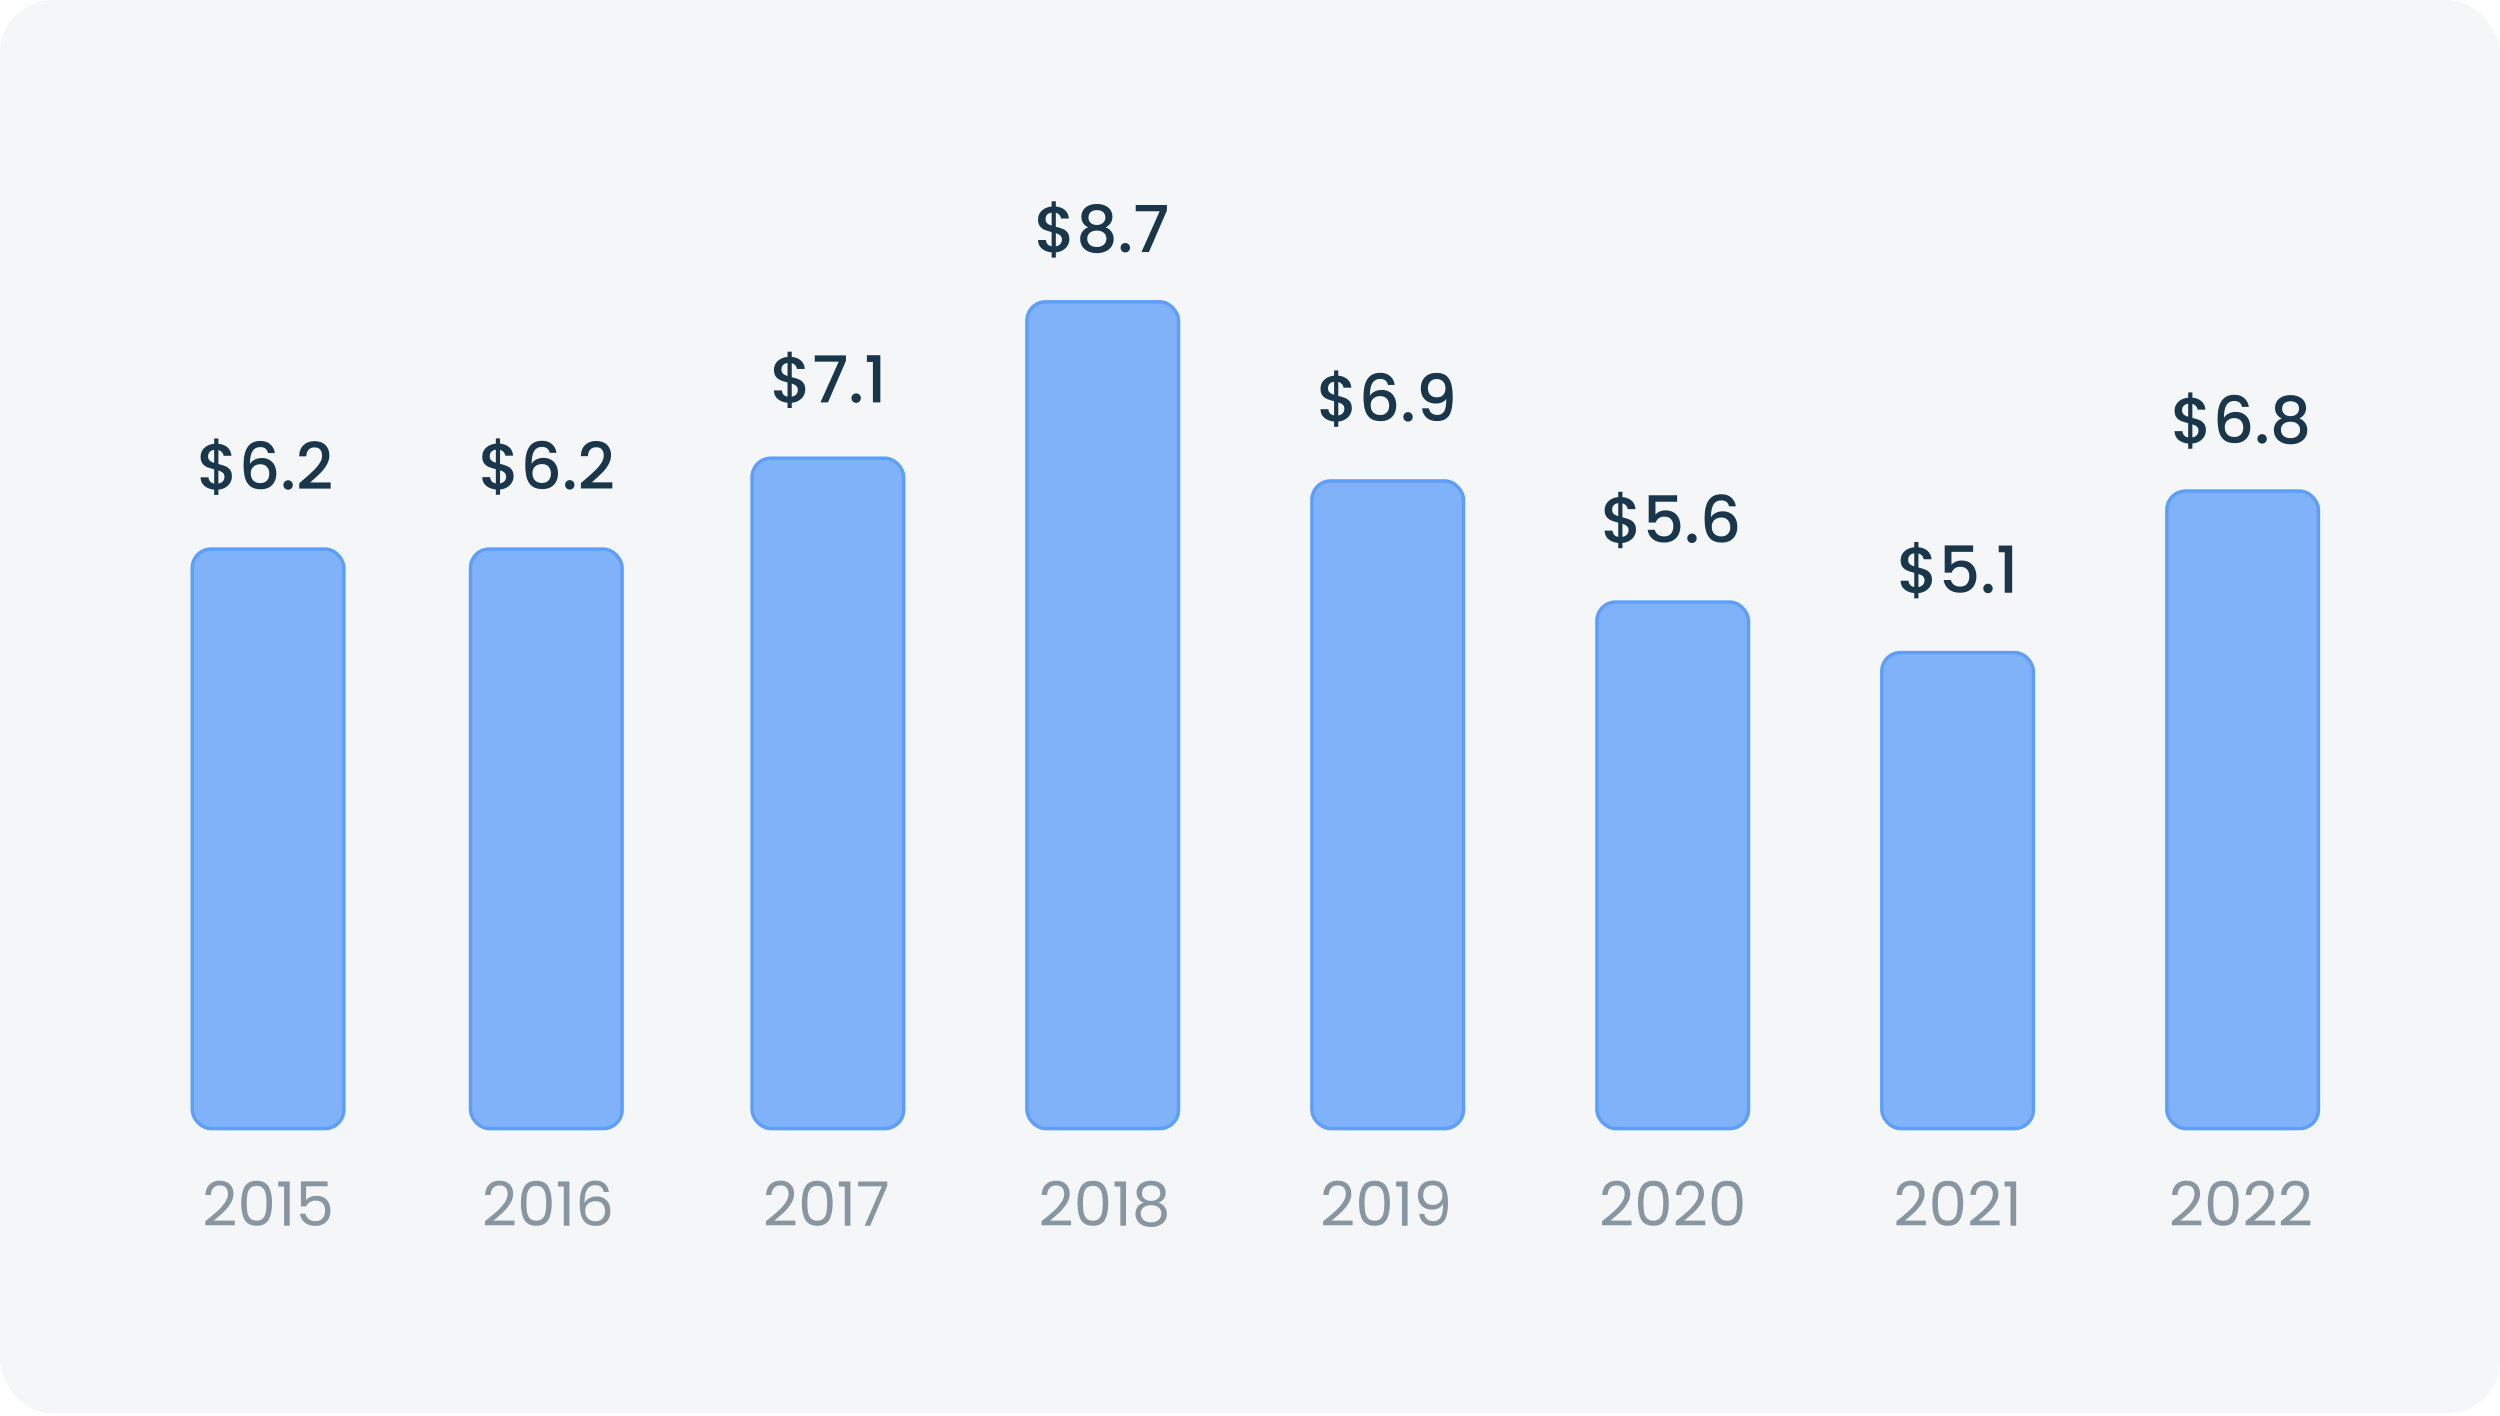 <svg width="655" height="371" viewBox="0 0 655 371" fill="none" xmlns="http://www.w3.org/2000/svg">
<rect opacity="0.2" width="655" height="370.334" rx="13.893" fill="#CCD2D7"/>
<path opacity="0.5" d="M53.776 319.978C55.136 318.886 56.202 317.992 56.973 317.296C57.744 316.589 58.391 315.855 58.916 315.095C59.452 314.324 59.719 313.569 59.719 312.83C59.719 312.134 59.548 311.588 59.205 311.192C58.873 310.785 58.333 310.581 57.583 310.581C56.855 310.581 56.287 310.812 55.88 311.272C55.484 311.722 55.27 312.327 55.238 313.087H53.824C53.867 311.888 54.231 310.962 54.917 310.308C55.602 309.655 56.485 309.329 57.567 309.329C58.67 309.329 59.543 309.634 60.185 310.244C60.838 310.854 61.165 311.695 61.165 312.766C61.165 313.655 60.897 314.522 60.362 315.368C59.837 316.203 59.237 316.942 58.563 317.585C57.888 318.217 57.026 318.955 55.977 319.801H61.502V321.022H53.776V319.978ZM63.192 315.224C63.192 313.382 63.492 311.947 64.091 310.919C64.691 309.88 65.741 309.361 67.24 309.361C68.728 309.361 69.772 309.88 70.372 310.919C70.972 311.947 71.272 313.382 71.272 315.224C71.272 317.097 70.972 318.554 70.372 319.593C69.772 320.631 68.728 321.151 67.24 321.151C65.741 321.151 64.691 320.631 64.091 319.593C63.492 318.554 63.192 317.097 63.192 315.224ZM69.826 315.224C69.826 314.292 69.762 313.505 69.633 312.862C69.515 312.209 69.264 311.684 68.878 311.288C68.503 310.892 67.957 310.694 67.24 310.694C66.512 310.694 65.955 310.892 65.569 311.288C65.194 311.684 64.943 312.209 64.814 312.862C64.697 313.505 64.638 314.292 64.638 315.224C64.638 316.187 64.697 316.996 64.814 317.649C64.943 318.302 65.194 318.827 65.569 319.223C65.955 319.619 66.512 319.817 67.24 319.817C67.957 319.817 68.503 319.619 68.878 319.223C69.264 318.827 69.515 318.302 69.633 317.649C69.762 316.996 69.826 316.187 69.826 315.224ZM72.893 310.871V309.537H75.912V321.151H74.435V310.871H72.893ZM85.828 310.806H80.19V314.469C80.436 314.126 80.8 313.847 81.282 313.633C81.764 313.408 82.284 313.296 82.841 313.296C83.729 313.296 84.452 313.483 85.009 313.858C85.566 314.222 85.962 314.699 86.198 315.288C86.444 315.866 86.567 316.482 86.567 317.135C86.567 317.906 86.422 318.597 86.133 319.207C85.844 319.817 85.4 320.299 84.8 320.653C84.211 321.006 83.478 321.183 82.6 321.183C81.475 321.183 80.565 320.894 79.869 320.315C79.173 319.737 78.75 318.966 78.6 318.002H80.029C80.169 318.613 80.463 319.089 80.913 319.432C81.363 319.775 81.93 319.946 82.616 319.946C83.462 319.946 84.099 319.694 84.527 319.191C84.955 318.677 85.17 318.002 85.17 317.167C85.17 316.332 84.955 315.689 84.527 315.24C84.099 314.779 83.467 314.549 82.632 314.549C82.064 314.549 81.566 314.688 81.138 314.967C80.72 315.234 80.415 315.604 80.222 316.075H78.841V309.521H85.828V310.806Z" fill="#1A364A"/>
<g filter="url(#filter0_b_6598_10740)">
<rect x="49.934" y="143.417" width="40.602" height="152.71" rx="5.354" fill="#0D6EFD" fill-opacity="0.5"/>
<rect x="50.38" y="143.863" width="39.709" height="151.818" rx="4.908" stroke="#0D6EFD" stroke-opacity="0.3" stroke-width="0.892"/>
</g>
<g filter="url(#filter1_d_6598_10740)">
<path d="M60.759 124.832C60.759 125.397 60.618 125.929 60.335 126.426C60.064 126.923 59.657 127.342 59.115 127.681C58.583 128.02 57.95 128.223 57.216 128.291V129.664H56.114V128.291C55.051 128.189 54.192 127.856 53.536 127.291C52.881 126.726 52.553 125.98 52.553 125.053H54.622C54.656 125.494 54.797 125.861 55.045 126.155C55.294 126.437 55.65 126.618 56.114 126.697V122.967C55.356 122.775 54.74 122.583 54.266 122.391C53.791 122.187 53.384 121.871 53.045 121.441C52.717 121.012 52.553 120.424 52.553 119.678C52.553 118.74 52.881 117.966 53.536 117.355C54.192 116.733 55.051 116.372 56.114 116.27V114.897H57.216V116.27C58.21 116.36 59.007 116.677 59.606 117.219C60.217 117.751 60.562 118.485 60.641 119.424H58.572C58.538 119.073 58.403 118.762 58.165 118.491C57.928 118.209 57.611 118.016 57.216 117.915V121.577C57.973 121.758 58.589 121.95 59.064 122.153C59.538 122.346 59.94 122.656 60.268 123.086C60.595 123.504 60.759 124.086 60.759 124.832ZM54.52 119.576C54.52 120.04 54.656 120.401 54.927 120.661C55.209 120.921 55.605 121.13 56.114 121.289V117.864C55.628 117.92 55.238 118.095 54.944 118.389C54.661 118.683 54.52 119.079 54.52 119.576ZM57.216 126.697C57.713 126.618 58.103 126.42 58.386 126.104C58.668 125.776 58.809 125.386 58.809 124.934C58.809 124.482 58.668 124.131 58.386 123.883C58.114 123.623 57.724 123.414 57.216 123.255V126.697ZM70.227 118.695C70.103 118.175 69.876 117.785 69.549 117.525C69.221 117.265 68.763 117.135 68.175 117.135C67.282 117.135 66.615 117.479 66.175 118.169C65.734 118.847 65.502 119.978 65.479 121.56C65.773 121.063 66.203 120.678 66.768 120.407C67.333 120.136 67.944 120 68.599 120C69.345 120 70.001 120.164 70.566 120.492C71.142 120.808 71.589 121.272 71.905 121.882C72.233 122.492 72.397 123.222 72.397 124.069C72.397 124.861 72.239 125.567 71.922 126.189C71.617 126.81 71.159 127.302 70.549 127.664C69.939 128.014 69.204 128.189 68.345 128.189C67.181 128.189 66.265 127.935 65.598 127.426C64.942 126.906 64.479 126.177 64.208 125.239C63.948 124.301 63.818 123.131 63.818 121.73C63.818 117.592 65.276 115.524 68.192 115.524C69.323 115.524 70.21 115.829 70.854 116.44C71.51 117.05 71.894 117.802 72.007 118.695H70.227ZM68.175 121.628C67.486 121.628 66.898 121.837 66.412 122.255C65.937 122.662 65.7 123.255 65.7 124.035C65.7 124.815 65.92 125.437 66.361 125.9C66.813 126.353 67.441 126.579 68.243 126.579C68.955 126.579 69.515 126.358 69.922 125.917C70.34 125.477 70.549 124.889 70.549 124.154C70.549 123.385 70.346 122.775 69.939 122.323C69.543 121.86 68.955 121.628 68.175 121.628ZM75.493 128.308C75.143 128.308 74.849 128.189 74.611 127.952C74.374 127.715 74.255 127.421 74.255 127.07C74.255 126.72 74.374 126.426 74.611 126.189C74.849 125.951 75.143 125.833 75.493 125.833C75.832 125.833 76.12 125.951 76.358 126.189C76.595 126.426 76.714 126.72 76.714 127.07C76.714 127.421 76.595 127.715 76.358 127.952C76.12 128.189 75.832 128.308 75.493 128.308ZM79.617 125.561C80.702 124.623 81.555 123.855 82.177 123.255C82.81 122.645 83.335 122.012 83.754 121.357C84.172 120.701 84.381 120.045 84.381 119.39C84.381 118.712 84.217 118.18 83.889 117.796C83.573 117.412 83.07 117.219 82.38 117.219C81.713 117.219 81.194 117.434 80.82 117.864C80.459 118.282 80.267 118.847 80.244 119.559H78.379C78.413 118.271 78.797 117.287 79.532 116.609C80.278 115.92 81.222 115.575 82.364 115.575C83.596 115.575 84.556 115.914 85.246 116.592C85.947 117.27 86.297 118.175 86.297 119.305C86.297 120.119 86.088 120.904 85.67 121.662C85.263 122.408 84.771 123.08 84.195 123.679C83.629 124.267 82.906 124.951 82.024 125.731L81.261 126.409H86.636V128.02H78.396V126.613L79.617 125.561Z" fill="#1A364A"/>
</g>
<path opacity="0.5" d="M127.056 319.978C128.416 318.886 129.482 317.992 130.253 317.296C131.024 316.589 131.671 315.856 132.196 315.095C132.732 314.324 132.999 313.569 132.999 312.83C132.999 312.134 132.828 311.588 132.485 311.192C132.153 310.785 131.613 310.582 130.863 310.582C130.135 310.582 129.567 310.812 129.16 311.272C128.764 311.722 128.55 312.327 128.518 313.087H127.104C127.147 311.888 127.511 310.962 128.197 310.309C128.882 309.655 129.765 309.329 130.847 309.329C131.95 309.329 132.823 309.634 133.465 310.244C134.118 310.855 134.445 311.695 134.445 312.766C134.445 313.655 134.177 314.522 133.642 315.368C133.117 316.204 132.517 316.943 131.843 317.585C131.168 318.217 130.306 318.956 129.257 319.802H134.782V321.022H127.056V319.978ZM136.472 315.224C136.472 313.382 136.772 311.947 137.371 310.919C137.971 309.88 139.021 309.361 140.52 309.361C142.008 309.361 143.052 309.88 143.652 310.919C144.252 311.947 144.551 313.382 144.551 315.224C144.551 317.098 144.252 318.554 143.652 319.593C143.052 320.632 142.008 321.151 140.52 321.151C139.021 321.151 137.971 320.632 137.371 319.593C136.772 318.554 136.472 317.098 136.472 315.224ZM143.106 315.224C143.106 314.292 143.042 313.505 142.913 312.863C142.795 312.209 142.544 311.685 142.158 311.288C141.783 310.892 141.237 310.694 140.52 310.694C139.792 310.694 139.235 310.892 138.849 311.288C138.474 311.685 138.223 312.209 138.094 312.863C137.976 313.505 137.918 314.292 137.918 315.224C137.918 316.188 137.976 316.996 138.094 317.649C138.223 318.302 138.474 318.827 138.849 319.223C139.235 319.62 139.792 319.818 140.52 319.818C141.237 319.818 141.783 319.62 142.158 319.223C142.544 318.827 142.795 318.302 142.913 317.649C143.042 316.996 143.106 316.188 143.106 315.224ZM146.173 310.871V309.538H149.192V321.151H147.715V310.871H146.173ZM158.177 312.3C157.941 311.112 157.207 310.517 155.976 310.517C155.023 310.517 154.311 310.887 153.84 311.626C153.368 312.354 153.138 313.559 153.149 315.24C153.395 314.683 153.802 314.249 154.37 313.939C154.948 313.618 155.59 313.457 156.297 313.457C157.4 313.457 158.278 313.8 158.931 314.485C159.595 315.17 159.927 316.118 159.927 317.328C159.927 318.056 159.783 318.709 159.494 319.288C159.215 319.866 158.787 320.326 158.209 320.669C157.641 321.012 156.95 321.183 156.137 321.183C155.034 321.183 154.172 320.937 153.55 320.444C152.929 319.952 152.496 319.272 152.249 318.404C152.003 317.537 151.88 316.466 151.88 315.192C151.88 311.262 153.251 309.297 155.992 309.297C157.041 309.297 157.866 309.58 158.466 310.148C159.065 310.716 159.419 311.433 159.526 312.3H158.177ZM155.992 314.694C155.532 314.694 155.098 314.79 154.691 314.983C154.284 315.165 153.952 315.449 153.695 315.834C153.449 316.209 153.326 316.669 153.326 317.216C153.326 318.029 153.561 318.693 154.032 319.207C154.504 319.711 155.178 319.962 156.056 319.962C156.806 319.962 157.4 319.732 157.839 319.272C158.289 318.8 158.514 318.169 158.514 317.376C158.514 316.541 158.3 315.888 157.871 315.417C157.443 314.935 156.817 314.694 155.992 314.694Z" fill="#1A364A"/>
<g filter="url(#filter2_b_6598_10740)">
<rect x="122.829" y="143.417" width="40.602" height="152.71" rx="5.354" fill="#0D6EFD" fill-opacity="0.5"/>
<rect x="123.275" y="143.863" width="39.709" height="151.818" rx="4.908" stroke="#0D6EFD" stroke-opacity="0.3" stroke-width="0.892"/>
</g>
<g filter="url(#filter3_d_6598_10740)">
<path d="M134.557 124.788C134.557 125.353 134.416 125.884 134.133 126.382C133.862 126.879 133.455 127.297 132.912 127.636C132.381 127.975 131.748 128.179 131.013 128.247V129.62H129.911V128.247C128.849 128.145 127.99 127.811 127.334 127.246C126.678 126.681 126.351 125.935 126.351 125.008H128.419C128.453 125.449 128.594 125.816 128.843 126.11C129.092 126.393 129.448 126.574 129.911 126.653V122.923C129.154 122.731 128.538 122.538 128.063 122.346C127.588 122.143 127.181 121.826 126.842 121.397C126.514 120.967 126.351 120.38 126.351 119.633C126.351 118.695 126.678 117.921 127.334 117.311C127.99 116.689 128.849 116.327 129.911 116.226V114.852H131.013V116.226C132.008 116.316 132.805 116.632 133.404 117.175C134.014 117.706 134.359 118.441 134.438 119.379H132.37C132.336 119.029 132.2 118.718 131.963 118.447C131.725 118.164 131.409 117.972 131.013 117.87V121.532C131.771 121.713 132.387 121.905 132.861 122.109C133.336 122.301 133.737 122.612 134.065 123.041C134.393 123.46 134.557 124.042 134.557 124.788ZM128.317 119.532C128.317 119.995 128.453 120.357 128.724 120.617C129.007 120.877 129.402 121.086 129.911 121.244V117.819C129.425 117.876 129.035 118.051 128.741 118.345C128.459 118.639 128.317 119.034 128.317 119.532ZM131.013 126.653C131.511 126.574 131.901 126.376 132.183 126.059C132.466 125.732 132.607 125.342 132.607 124.89C132.607 124.437 132.466 124.087 132.183 123.838C131.912 123.578 131.522 123.369 131.013 123.211V126.653ZM144.024 118.65C143.9 118.13 143.674 117.74 143.346 117.48C143.018 117.22 142.561 117.09 141.973 117.09C141.08 117.09 140.413 117.435 139.972 118.124C139.531 118.803 139.3 119.933 139.277 121.516C139.571 121.018 140 120.634 140.566 120.363C141.131 120.091 141.741 119.956 142.397 119.956C143.143 119.956 143.798 120.12 144.363 120.447C144.94 120.764 145.386 121.227 145.703 121.838C146.031 122.448 146.195 123.177 146.195 124.025C146.195 124.816 146.036 125.523 145.72 126.144C145.415 126.766 144.957 127.258 144.346 127.619C143.736 127.97 143.001 128.145 142.142 128.145C140.978 128.145 140.063 127.891 139.396 127.382C138.74 126.862 138.277 126.133 138.005 125.195C137.745 124.257 137.615 123.087 137.615 121.685C137.615 117.548 139.073 115.48 141.99 115.48C143.12 115.48 144.007 115.785 144.652 116.395C145.307 117.005 145.692 117.757 145.805 118.65H144.024ZM141.973 121.583C141.283 121.583 140.695 121.792 140.209 122.211C139.735 122.618 139.497 123.211 139.497 123.991C139.497 124.771 139.718 125.393 140.159 125.856C140.611 126.308 141.238 126.534 142.041 126.534C142.753 126.534 143.312 126.314 143.719 125.873C144.137 125.432 144.346 124.844 144.346 124.11C144.346 123.341 144.143 122.731 143.736 122.278C143.34 121.815 142.753 121.583 141.973 121.583ZM149.291 128.264C148.94 128.264 148.646 128.145 148.409 127.908C148.172 127.67 148.053 127.376 148.053 127.026C148.053 126.675 148.172 126.382 148.409 126.144C148.646 125.907 148.94 125.788 149.291 125.788C149.63 125.788 149.918 125.907 150.155 126.144C150.393 126.382 150.511 126.675 150.511 127.026C150.511 127.376 150.393 127.67 150.155 127.908C149.918 128.145 149.63 128.264 149.291 128.264ZM153.414 125.517C154.499 124.579 155.353 123.81 155.974 123.211C156.607 122.601 157.133 121.968 157.551 121.312C157.97 120.656 158.179 120.001 158.179 119.345C158.179 118.667 158.015 118.136 157.687 117.751C157.37 117.367 156.867 117.175 156.178 117.175C155.511 117.175 154.991 117.39 154.618 117.819C154.256 118.238 154.064 118.803 154.042 119.515H152.177C152.21 118.226 152.595 117.243 153.329 116.565C154.075 115.875 155.019 115.53 156.161 115.53C157.393 115.53 158.354 115.869 159.043 116.548C159.744 117.226 160.095 118.13 160.095 119.26C160.095 120.074 159.885 120.86 159.467 121.617C159.06 122.363 158.569 123.036 157.992 123.635C157.427 124.223 156.704 124.907 155.822 125.686L155.059 126.365H160.434V127.975H152.193V126.568L153.414 125.517Z" fill="#1A364A"/>
</g>
<path opacity="0.5" d="M200.663 319.978C202.023 318.886 203.089 317.992 203.86 317.296C204.631 316.589 205.278 315.855 205.803 315.095C206.339 314.324 206.606 313.569 206.606 312.83C206.606 312.134 206.435 311.588 206.092 311.192C205.76 310.785 205.219 310.582 204.47 310.582C203.742 310.582 203.174 310.812 202.767 311.272C202.371 311.722 202.157 312.327 202.125 313.087H200.711C200.754 311.888 201.118 310.962 201.803 310.309C202.489 309.655 203.372 309.329 204.454 309.329C205.557 309.329 206.43 309.634 207.072 310.244C207.725 310.855 208.052 311.695 208.052 312.766C208.052 313.655 207.784 314.522 207.249 315.368C206.724 316.204 206.124 316.942 205.45 317.585C204.775 318.217 203.913 318.956 202.864 319.802H208.389V321.022H200.663V319.978ZM210.079 315.224C210.079 313.382 210.379 311.947 210.978 310.919C211.578 309.88 212.628 309.361 214.127 309.361C215.615 309.361 216.659 309.88 217.259 310.919C217.859 311.947 218.158 313.382 218.158 315.224C218.158 317.098 217.859 318.554 217.259 319.593C216.659 320.631 215.615 321.151 214.127 321.151C212.628 321.151 211.578 320.631 210.978 319.593C210.379 318.554 210.079 317.098 210.079 315.224ZM216.713 315.224C216.713 314.292 216.649 313.505 216.52 312.862C216.402 312.209 216.151 311.685 215.765 311.288C215.39 310.892 214.844 310.694 214.127 310.694C213.399 310.694 212.842 310.892 212.456 311.288C212.081 311.685 211.83 312.209 211.701 312.862C211.583 313.505 211.525 314.292 211.525 315.224C211.525 316.187 211.583 316.996 211.701 317.649C211.83 318.302 212.081 318.827 212.456 319.223C212.842 319.62 213.399 319.818 214.127 319.818C214.844 319.818 215.39 319.62 215.765 319.223C216.151 318.827 216.402 318.302 216.52 317.649C216.649 316.996 216.713 316.187 216.713 315.224ZM219.78 310.871V309.538H222.799V321.151H221.322V310.871H219.78ZM232.458 310.678L227.993 321.151H226.515L231.045 310.823H224.844V309.57H232.458V310.678Z" fill="#1A364A"/>
<g filter="url(#filter4_b_6598_10740)">
<rect x="196.604" y="119.617" width="40.602" height="176.51" rx="5.354" fill="#0D6EFD" fill-opacity="0.5"/>
<rect x="197.05" y="120.063" width="39.709" height="175.617" rx="4.908" stroke="#0D6EFD" stroke-opacity="0.3" stroke-width="0.892"/>
</g>
<g filter="url(#filter5_d_6598_10740)">
<path d="M210.981 102.068C210.981 102.633 210.84 103.164 210.557 103.662C210.286 104.159 209.879 104.577 209.336 104.916C208.805 105.256 208.172 105.459 207.437 105.527V106.9H206.335V105.527C205.273 105.425 204.414 105.092 203.758 104.526C203.102 103.961 202.775 103.215 202.775 102.288H204.843C204.877 102.729 205.018 103.097 205.267 103.39C205.516 103.673 205.872 103.854 206.335 103.933V100.203C205.578 100.011 204.962 99.819 204.487 99.626C204.012 99.423 203.605 99.106 203.266 98.677C202.938 98.247 202.775 97.66 202.775 96.914C202.775 95.975 203.102 95.201 203.758 94.591C204.414 93.969 205.273 93.607 206.335 93.506V92.132H207.437V93.506C208.432 93.596 209.229 93.913 209.828 94.455C210.438 94.986 210.783 95.721 210.862 96.659H208.794C208.76 96.309 208.624 95.998 208.387 95.727C208.149 95.444 207.833 95.252 207.437 95.15V98.813C208.195 98.993 208.811 99.186 209.285 99.389C209.76 99.581 210.161 99.892 210.489 100.322C210.817 100.74 210.981 101.322 210.981 102.068ZM204.741 96.812C204.741 97.275 204.877 97.637 205.148 97.897C205.431 98.157 205.826 98.366 206.335 98.524V95.1C205.849 95.156 205.459 95.331 205.165 95.625C204.883 95.919 204.741 96.315 204.741 96.812ZM207.437 103.933C207.935 103.854 208.325 103.656 208.607 103.34C208.89 103.012 209.031 102.622 209.031 102.17C209.031 101.718 208.89 101.367 208.607 101.118C208.336 100.859 207.946 100.649 207.437 100.491V103.933ZM221.635 94.557L216.922 105.425H214.972L219.736 94.76H213.463V93.116H221.635V94.557ZM224.324 105.544C223.973 105.544 223.679 105.425 223.442 105.188C223.205 104.95 223.086 104.656 223.086 104.306C223.086 103.956 223.205 103.662 223.442 103.424C223.679 103.187 223.973 103.068 224.324 103.068C224.663 103.068 224.951 103.187 225.188 103.424C225.426 103.662 225.545 103.956 225.545 104.306C225.545 104.656 225.426 104.95 225.188 105.188C224.951 105.425 224.663 105.544 224.324 105.544ZM227.125 94.828V93.065H230.652V105.425H228.702V94.828H227.125Z" fill="#1A364A"/>
</g>
<path opacity="0.5" d="M272.874 319.978C274.234 318.886 275.299 317.991 276.07 317.295C276.841 316.589 277.489 315.855 278.014 315.095C278.549 314.324 278.817 313.569 278.817 312.83C278.817 312.134 278.645 311.588 278.303 311.192C277.971 310.785 277.43 310.581 276.68 310.581C275.952 310.581 275.385 310.811 274.978 311.272C274.582 311.722 274.367 312.327 274.335 313.087H272.922C272.965 311.888 273.329 310.961 274.014 310.308C274.699 309.655 275.583 309.328 276.664 309.328C277.767 309.328 278.64 309.633 279.283 310.244C279.936 310.854 280.262 311.695 280.262 312.766C280.262 313.654 279.995 314.522 279.459 315.368C278.935 316.203 278.335 316.942 277.66 317.584C276.986 318.216 276.124 318.955 275.074 319.801H280.6V321.022H272.874V319.978ZM282.289 315.223C282.289 313.381 282.589 311.946 283.189 310.918C283.789 309.88 284.838 309.36 286.337 309.36C287.826 309.36 288.87 309.88 289.469 310.918C290.069 311.946 290.369 313.381 290.369 315.223C290.369 317.097 290.069 318.554 289.469 319.592C288.87 320.631 287.826 321.15 286.337 321.15C284.838 321.15 283.789 320.631 283.189 319.592C282.589 318.554 282.289 317.097 282.289 315.223ZM288.923 315.223C288.923 314.292 288.859 313.505 288.731 312.862C288.613 312.209 288.361 311.684 287.976 311.288C287.601 310.892 287.055 310.694 286.337 310.694C285.609 310.694 285.052 310.892 284.667 311.288C284.292 311.684 284.04 312.209 283.912 312.862C283.794 313.505 283.735 314.292 283.735 315.223C283.735 316.187 283.794 316.996 283.912 317.649C284.04 318.302 284.292 318.827 284.667 319.223C285.052 319.619 285.609 319.817 286.337 319.817C287.055 319.817 287.601 319.619 287.976 319.223C288.361 318.827 288.613 318.302 288.731 317.649C288.859 316.996 288.923 316.187 288.923 315.223ZM291.99 310.87V309.537H295.01V321.15H293.532V310.87H291.99ZM299.641 315.111C299.041 314.875 298.581 314.533 298.26 314.083C297.938 313.633 297.778 313.087 297.778 312.444C297.778 311.866 297.922 311.347 298.211 310.886C298.501 310.415 298.929 310.046 299.496 309.778C300.075 309.5 300.771 309.36 301.585 309.36C302.398 309.36 303.089 309.5 303.657 309.778C304.235 310.046 304.669 310.415 304.958 310.886C305.258 311.347 305.408 311.866 305.408 312.444C305.408 313.066 305.242 313.612 304.91 314.083C304.578 314.543 304.123 314.886 303.544 315.111C304.208 315.314 304.733 315.673 305.118 316.187C305.515 316.69 305.713 317.301 305.713 318.018C305.713 318.714 305.541 319.325 305.199 319.849C304.856 320.363 304.369 320.765 303.737 321.054C303.116 321.332 302.398 321.472 301.585 321.472C300.771 321.472 300.053 321.332 299.432 321.054C298.822 320.765 298.345 320.363 298.003 319.849C297.66 319.325 297.489 318.714 297.489 318.018C297.489 317.301 297.681 316.685 298.067 316.171C298.452 315.657 298.977 315.304 299.641 315.111ZM303.994 312.621C303.994 311.968 303.78 311.465 303.352 311.111C302.923 310.758 302.334 310.581 301.585 310.581C300.846 310.581 300.262 310.758 299.834 311.111C299.405 311.465 299.191 311.973 299.191 312.637C299.191 313.237 299.411 313.719 299.85 314.083C300.3 314.447 300.878 314.629 301.585 314.629C302.302 314.629 302.88 314.447 303.319 314.083C303.769 313.708 303.994 313.221 303.994 312.621ZM301.585 315.753C300.792 315.753 300.144 315.941 299.641 316.316C299.138 316.68 298.886 317.231 298.886 317.97C298.886 318.655 299.127 319.207 299.609 319.624C300.101 320.042 300.76 320.251 301.585 320.251C302.409 320.251 303.062 320.042 303.544 319.624C304.026 319.207 304.267 318.655 304.267 317.97C304.267 317.253 304.021 316.706 303.528 316.332C303.036 315.946 302.388 315.753 301.585 315.753Z" fill="#1A364A"/>
<g filter="url(#filter6_b_6598_10740)">
<rect x="268.614" y="78.631" width="40.602" height="217.497" rx="5.354" fill="#0D6EFD" fill-opacity="0.5"/>
<rect x="269.06" y="79.077" width="39.709" height="216.604" rx="4.908" stroke="#0D6EFD" stroke-opacity="0.3" stroke-width="0.892"/>
</g>
<g filter="url(#filter7_d_6598_10740)">
<path d="M280.173 62.664C280.173 63.229 280.031 63.76 279.749 64.257C279.478 64.755 279.071 65.173 278.528 65.512C277.997 65.851 277.364 66.055 276.629 66.123V67.496H275.527V66.123C274.465 66.021 273.606 65.687 272.95 65.122C272.294 64.557 271.967 63.811 271.967 62.884H274.035C274.069 63.325 274.21 63.692 274.459 63.986C274.708 64.269 275.064 64.45 275.527 64.529V60.799C274.77 60.606 274.154 60.414 273.679 60.222C273.204 60.019 272.797 59.702 272.458 59.273C272.13 58.843 271.967 58.255 271.967 57.509C271.967 56.571 272.294 55.797 272.95 55.187C273.606 54.565 274.465 54.203 275.527 54.101V52.728H276.629V54.101C277.624 54.192 278.421 54.508 279.02 55.051C279.63 55.582 279.975 56.317 280.054 57.255H277.986C277.952 56.905 277.816 56.594 277.579 56.322C277.341 56.04 277.025 55.848 276.629 55.746V59.408C277.386 59.589 278.003 59.781 278.477 59.985C278.952 60.177 279.353 60.488 279.681 60.917C280.009 61.336 280.173 61.918 280.173 62.664ZM273.933 57.408C273.933 57.871 274.069 58.233 274.34 58.493C274.623 58.753 275.018 58.962 275.527 59.12V55.695C275.041 55.752 274.651 55.927 274.357 56.221C274.075 56.515 273.933 56.91 273.933 57.408ZM276.629 64.529C277.127 64.45 277.516 64.252 277.799 63.935C278.082 63.608 278.223 63.218 278.223 62.765C278.223 62.313 278.082 61.963 277.799 61.714C277.528 61.454 277.138 61.245 276.629 61.087V64.529ZM285.079 59.561C283.904 58.973 283.316 58.046 283.316 56.78C283.316 56.17 283.469 55.61 283.774 55.102C284.079 54.593 284.537 54.192 285.147 53.898C285.758 53.593 286.504 53.44 287.385 53.44C288.256 53.44 288.996 53.593 289.606 53.898C290.228 54.192 290.692 54.593 290.997 55.102C291.302 55.61 291.454 56.17 291.454 56.78C291.454 57.413 291.291 57.973 290.963 58.459C290.646 58.934 290.222 59.301 289.691 59.561C290.335 59.798 290.844 60.188 291.217 60.731C291.59 61.262 291.777 61.889 291.777 62.613C291.777 63.347 291.59 63.998 291.217 64.563C290.844 65.128 290.324 65.563 289.657 65.868C288.99 66.173 288.233 66.326 287.385 66.326C286.538 66.326 285.78 66.173 285.113 65.868C284.458 65.563 283.943 65.128 283.57 64.563C283.197 63.998 283.011 63.347 283.011 62.613C283.011 61.878 283.197 61.245 283.57 60.714C283.943 60.183 284.446 59.798 285.079 59.561ZM289.606 57.018C289.606 56.385 289.409 55.899 289.013 55.559C288.617 55.22 288.075 55.051 287.385 55.051C286.707 55.051 286.17 55.22 285.775 55.559C285.379 55.899 285.181 56.39 285.181 57.035C285.181 57.6 285.385 58.063 285.792 58.425C286.21 58.775 286.741 58.95 287.385 58.95C288.03 58.95 288.561 58.77 288.979 58.408C289.397 58.046 289.606 57.583 289.606 57.018ZM287.385 60.409C286.639 60.409 286.029 60.595 285.554 60.968C285.091 61.33 284.859 61.855 284.859 62.545C284.859 63.189 285.085 63.715 285.537 64.122C285.989 64.517 286.605 64.715 287.385 64.715C288.154 64.715 288.759 64.512 289.199 64.105C289.652 63.698 289.878 63.178 289.878 62.545C289.878 61.867 289.646 61.341 289.183 60.968C288.73 60.595 288.131 60.409 287.385 60.409ZM294.84 66.139C294.49 66.139 294.196 66.021 293.959 65.783C293.721 65.546 293.603 65.252 293.603 64.902C293.603 64.551 293.721 64.257 293.959 64.02C294.196 63.783 294.49 63.664 294.84 63.664C295.179 63.664 295.468 63.783 295.705 64.02C295.942 64.257 296.061 64.551 296.061 64.902C296.061 65.252 295.942 65.546 295.705 65.783C295.468 66.021 295.179 66.139 294.84 66.139ZM305.729 55.153L301.016 66.021H299.066L303.83 55.356H297.557V53.711H305.729V55.153Z" fill="#1A364A"/>
</g>
<path opacity="0.5" d="M346.658 319.978C348.018 318.886 349.083 317.992 349.854 317.296C350.625 316.589 351.273 315.855 351.798 315.095C352.333 314.324 352.601 313.569 352.601 312.83C352.601 312.134 352.43 311.588 352.087 311.192C351.755 310.785 351.214 310.582 350.465 310.582C349.736 310.582 349.169 310.812 348.762 311.272C348.366 311.722 348.152 312.327 348.12 313.087H346.706C346.749 311.888 347.113 310.962 347.798 310.308C348.484 309.655 349.367 309.329 350.449 309.329C351.552 309.329 352.424 309.634 353.067 310.244C353.72 310.855 354.047 311.695 354.047 312.766C354.047 313.655 353.779 314.522 353.243 315.368C352.719 316.203 352.119 316.942 351.444 317.585C350.77 318.217 349.908 318.956 348.858 319.801H354.384V321.022H346.658V319.978ZM356.074 315.224C356.074 313.382 356.374 311.947 356.973 310.919C357.573 309.88 358.622 309.361 360.121 309.361C361.61 309.361 362.654 309.88 363.254 310.919C363.853 311.947 364.153 313.382 364.153 315.224C364.153 317.098 363.853 318.554 363.254 319.593C362.654 320.631 361.61 321.151 360.121 321.151C358.622 321.151 357.573 320.631 356.973 319.593C356.374 318.554 356.074 317.098 356.074 315.224ZM362.708 315.224C362.708 314.292 362.643 313.505 362.515 312.862C362.397 312.209 362.145 311.684 361.76 311.288C361.385 310.892 360.839 310.694 360.121 310.694C359.393 310.694 358.836 310.892 358.451 311.288C358.076 311.684 357.824 312.209 357.696 312.862C357.578 313.505 357.519 314.292 357.519 315.224C357.519 316.187 357.578 316.996 357.696 317.649C357.824 318.302 358.076 318.827 358.451 319.223C358.836 319.619 359.393 319.818 360.121 319.818C360.839 319.818 361.385 319.619 361.76 319.223C362.145 318.827 362.397 318.302 362.515 317.649C362.643 316.996 362.708 316.187 362.708 315.224ZM365.774 310.871V309.537H368.794V321.151H367.316V310.871H365.774ZM373.184 318.035C373.291 318.645 373.538 319.116 373.923 319.448C374.319 319.78 374.849 319.946 375.513 319.946C376.402 319.946 377.055 319.598 377.473 318.902C377.901 318.206 378.105 317.033 378.083 315.384C377.859 315.866 377.484 316.246 376.959 316.525C376.434 316.792 375.851 316.926 375.208 316.926C374.491 316.926 373.848 316.782 373.281 316.493C372.724 316.193 372.285 315.759 371.964 315.192C371.642 314.624 371.482 313.939 371.482 313.135C371.482 311.99 371.814 311.069 372.478 310.373C373.141 309.666 374.084 309.313 375.305 309.313C376.804 309.313 377.853 309.8 378.453 310.774C379.063 311.749 379.368 313.2 379.368 315.127C379.368 316.477 379.245 317.59 378.999 318.468C378.763 319.346 378.356 320.016 377.778 320.476C377.211 320.937 376.429 321.167 375.433 321.167C374.341 321.167 373.489 320.872 372.879 320.283C372.269 319.694 371.921 318.945 371.835 318.035H373.184ZM375.449 315.689C376.167 315.689 376.756 315.47 377.216 315.031C377.676 314.581 377.907 313.976 377.907 313.216C377.907 312.413 377.682 311.765 377.232 311.272C376.782 310.78 376.151 310.533 375.337 310.533C374.587 310.533 373.987 310.769 373.538 311.24C373.099 311.711 372.879 312.332 372.879 313.103C372.879 313.885 373.099 314.512 373.538 314.983C373.977 315.454 374.614 315.689 375.449 315.689Z" fill="#1A364A"/>
<g filter="url(#filter8_b_6598_10740)">
<rect x="343.281" y="125.567" width="40.602" height="170.56" rx="5.354" fill="#0D6EFD" fill-opacity="0.5"/>
<rect x="343.727" y="126.013" width="39.709" height="169.667" rx="4.908" stroke="#0D6EFD" stroke-opacity="0.3" stroke-width="0.892"/>
</g>
<g filter="url(#filter9_d_6598_10740)">
<path d="M354.174 106.983C354.174 107.548 354.033 108.079 353.751 108.577C353.479 109.074 353.072 109.492 352.53 109.831C351.998 110.171 351.365 110.374 350.631 110.442V111.815H349.529V110.442C348.466 110.34 347.607 110.007 346.952 109.441C346.296 108.876 345.968 108.13 345.968 107.203H348.037C348.071 107.644 348.212 108.012 348.461 108.305C348.709 108.588 349.065 108.769 349.529 108.848V105.118C348.771 104.926 348.155 104.734 347.681 104.541C347.206 104.338 346.799 104.022 346.46 103.592C346.132 103.162 345.968 102.575 345.968 101.829C345.968 100.89 346.296 100.116 346.952 99.506C347.607 98.884 348.466 98.522 349.529 98.421V97.047H350.631V98.421C351.625 98.511 352.422 98.828 353.021 99.37C353.632 99.901 353.977 100.636 354.056 101.574H351.987C351.953 101.224 351.818 100.913 351.58 100.642C351.343 100.359 351.026 100.167 350.631 100.065V103.728C351.388 103.908 352.004 104.101 352.479 104.304C352.954 104.496 353.355 104.807 353.683 105.237C354.01 105.655 354.174 106.237 354.174 106.983ZM347.935 101.727C347.935 102.19 348.071 102.552 348.342 102.812C348.624 103.072 349.02 103.281 349.529 103.439V100.014C349.043 100.071 348.653 100.246 348.359 100.54C348.076 100.834 347.935 101.23 347.935 101.727ZM350.631 108.848C351.128 108.769 351.518 108.571 351.801 108.255C352.083 107.927 352.225 107.537 352.225 107.085C352.225 106.633 352.083 106.282 351.801 106.034C351.529 105.774 351.139 105.564 350.631 105.406V108.848ZM363.642 100.845C363.518 100.325 363.292 99.935 362.964 99.675C362.636 99.415 362.178 99.285 361.59 99.285C360.697 99.285 360.03 99.63 359.59 100.32C359.149 100.998 358.917 102.128 358.895 103.711C359.188 103.213 359.618 102.829 360.183 102.558C360.748 102.286 361.359 102.151 362.014 102.151C362.76 102.151 363.416 102.315 363.981 102.642C364.557 102.959 365.004 103.422 365.32 104.033C365.648 104.643 365.812 105.372 365.812 106.22C365.812 107.011 365.654 107.718 365.337 108.339C365.032 108.961 364.574 109.453 363.964 109.814C363.354 110.165 362.619 110.34 361.76 110.34C360.596 110.34 359.68 110.086 359.013 109.577C358.358 109.057 357.894 108.328 357.623 107.39C357.363 106.452 357.233 105.282 357.233 103.88C357.233 99.743 358.691 97.675 361.607 97.675C362.738 97.675 363.625 97.98 364.269 98.59C364.925 99.201 365.309 99.952 365.422 100.845H363.642ZM361.59 103.778C360.901 103.778 360.313 103.988 359.827 104.406C359.352 104.813 359.115 105.406 359.115 106.186C359.115 106.966 359.335 107.588 359.776 108.051C360.228 108.503 360.856 108.729 361.658 108.729C362.37 108.729 362.93 108.509 363.337 108.068C363.755 107.627 363.964 107.04 363.964 106.305C363.964 105.536 363.761 104.926 363.354 104.474C362.958 104.01 362.37 103.778 361.59 103.778ZM368.908 110.459C368.558 110.459 368.264 110.34 368.027 110.103C367.789 109.865 367.67 109.571 367.67 109.221C367.67 108.871 367.789 108.577 368.027 108.339C368.264 108.102 368.558 107.983 368.908 107.983C369.247 107.983 369.536 108.102 369.773 108.339C370.01 108.577 370.129 108.871 370.129 109.221C370.129 109.571 370.01 109.865 369.773 110.103C369.536 110.34 369.247 110.459 368.908 110.459ZM374.371 106.983C374.484 107.548 374.727 107.978 375.1 108.272C375.473 108.565 375.976 108.712 376.609 108.712C377.412 108.712 378 108.396 378.373 107.763C378.746 107.13 378.932 106.05 378.932 104.525C378.661 104.909 378.277 105.208 377.779 105.423C377.293 105.627 376.762 105.728 376.185 105.728C375.451 105.728 374.784 105.581 374.185 105.287C373.586 104.982 373.111 104.536 372.761 103.948C372.421 103.349 372.252 102.626 372.252 101.778C372.252 100.534 372.614 99.545 373.337 98.811C374.072 98.065 375.078 97.692 376.355 97.692C377.892 97.692 378.983 98.206 379.627 99.234C380.283 100.252 380.611 101.817 380.611 103.931C380.611 105.389 380.486 106.582 380.238 107.509C380 108.435 379.582 109.136 378.983 109.611C378.384 110.086 377.553 110.323 376.491 110.323C375.281 110.323 374.349 110.007 373.693 109.374C373.037 108.741 372.67 107.944 372.591 106.983H374.371ZM376.525 104.101C377.203 104.101 377.734 103.892 378.118 103.473C378.514 103.044 378.712 102.479 378.712 101.778C378.712 100.998 378.503 100.393 378.084 99.964C377.678 99.523 377.118 99.302 376.406 99.302C375.694 99.302 375.129 99.528 374.71 99.981C374.303 100.421 374.1 101.004 374.1 101.727C374.1 102.416 374.298 102.987 374.693 103.439C375.1 103.88 375.711 104.101 376.525 104.101Z" fill="#1A364A"/>
</g>
<path opacity="0.5" d="M419.726 319.978C421.086 318.886 422.152 317.992 422.923 317.296C423.694 316.589 424.342 315.856 424.866 315.095C425.402 314.324 425.669 313.569 425.669 312.83C425.669 312.134 425.498 311.588 425.155 311.192C424.824 310.785 424.283 310.582 423.533 310.582C422.805 310.582 422.237 310.812 421.83 311.272C421.434 311.722 421.22 312.327 421.188 313.087H419.774C419.817 311.888 420.181 310.962 420.867 310.309C421.552 309.655 422.436 309.329 423.517 309.329C424.62 309.329 425.493 309.634 426.135 310.244C426.789 310.855 427.115 311.695 427.115 312.766C427.115 313.655 426.847 314.522 426.312 315.368C425.787 316.204 425.188 316.943 424.513 317.585C423.838 318.217 422.976 318.956 421.927 319.802H427.452V321.022H419.726V319.978ZM429.142 315.224C429.142 313.382 429.442 311.947 430.042 310.919C430.641 309.88 431.691 309.361 433.19 309.361C434.678 309.361 435.722 309.88 436.322 310.919C436.922 311.947 437.222 313.382 437.222 315.224C437.222 317.098 436.922 318.554 436.322 319.593C435.722 320.632 434.678 321.151 433.19 321.151C431.691 321.151 430.641 320.632 430.042 319.593C429.442 318.554 429.142 317.098 429.142 315.224ZM435.776 315.224C435.776 314.292 435.712 313.505 435.583 312.863C435.465 312.209 435.214 311.685 434.828 311.288C434.454 310.892 433.907 310.694 433.19 310.694C432.462 310.694 431.905 310.892 431.519 311.288C431.145 311.685 430.893 312.209 430.764 312.863C430.647 313.505 430.588 314.292 430.588 315.224C430.588 316.188 430.647 316.996 430.764 317.649C430.893 318.302 431.145 318.827 431.519 319.223C431.905 319.62 432.462 319.818 433.19 319.818C433.907 319.818 434.454 319.62 434.828 319.223C435.214 318.827 435.465 318.302 435.583 317.649C435.712 316.996 435.776 316.188 435.776 315.224ZM439.052 319.978C440.412 318.886 441.477 317.992 442.248 317.296C443.019 316.589 443.667 315.856 444.192 315.095C444.727 314.324 444.995 313.569 444.995 312.83C444.995 312.134 444.824 311.588 444.481 311.192C444.149 310.785 443.608 310.582 442.859 310.582C442.13 310.582 441.563 310.812 441.156 311.272C440.76 311.722 440.546 312.327 440.513 313.087H439.1C439.143 311.888 439.507 310.962 440.192 310.309C440.877 309.655 441.761 309.329 442.842 309.329C443.945 309.329 444.818 309.634 445.461 310.244C446.114 310.855 446.441 311.695 446.441 312.766C446.441 313.655 446.173 314.522 445.637 315.368C445.113 316.204 444.513 316.943 443.838 317.585C443.164 318.217 442.302 318.956 441.252 319.802H446.778V321.022H439.052V319.978ZM448.468 315.224C448.468 313.382 448.767 311.947 449.367 310.919C449.967 309.88 451.016 309.361 452.515 309.361C454.004 309.361 455.048 309.88 455.648 310.919C456.247 311.947 456.547 313.382 456.547 315.224C456.547 317.098 456.247 318.554 455.648 319.593C455.048 320.632 454.004 321.151 452.515 321.151C451.016 321.151 449.967 320.632 449.367 319.593C448.767 318.554 448.468 317.098 448.468 315.224ZM455.101 315.224C455.101 314.292 455.037 313.505 454.909 312.863C454.791 312.209 454.539 311.685 454.154 311.288C453.779 310.892 453.233 310.694 452.515 310.694C451.787 310.694 451.23 310.892 450.845 311.288C450.47 311.685 450.218 312.209 450.09 312.863C449.972 313.505 449.913 314.292 449.913 315.224C449.913 316.188 449.972 316.996 450.09 317.649C450.218 318.302 450.47 318.827 450.845 319.223C451.23 319.62 451.787 319.818 452.515 319.818C453.233 319.818 453.779 319.62 454.154 319.223C454.539 318.827 454.791 318.302 454.909 317.649C455.037 316.996 455.101 316.188 455.101 315.224Z" fill="#1A364A"/>
<g filter="url(#filter10_b_6598_10740)">
<rect x="417.951" y="157.299" width="40.602" height="138.828" rx="5.354" fill="#0D6EFD" fill-opacity="0.5"/>
<rect x="418.397" y="157.746" width="39.709" height="137.935" rx="4.908" stroke="#0D6EFD" stroke-opacity="0.3" stroke-width="0.892"/>
</g>
<g filter="url(#filter11_d_6598_10740)">
<path d="M428.624 138.795C428.624 139.361 428.482 139.892 428.2 140.389C427.929 140.886 427.522 141.305 426.979 141.644C426.448 141.983 425.815 142.186 425.08 142.254V143.628H423.978V142.254C422.916 142.152 422.057 141.819 421.401 141.254C420.745 140.689 420.418 139.943 420.418 139.016H422.486C422.52 139.457 422.661 139.824 422.91 140.118C423.159 140.4 423.515 140.581 423.978 140.66V136.93C423.221 136.738 422.605 136.546 422.13 136.354C421.655 136.15 421.248 135.834 420.909 135.404C420.581 134.975 420.418 134.387 420.418 133.641C420.418 132.703 420.745 131.929 421.401 131.318C422.057 130.697 422.916 130.335 423.978 130.233V128.86H425.08V130.233C426.075 130.323 426.872 130.64 427.471 131.183C428.081 131.714 428.426 132.449 428.505 133.387H426.437C426.403 133.036 426.267 132.725 426.03 132.454C425.792 132.172 425.476 131.979 425.08 131.878V135.54C425.837 135.721 426.454 135.913 426.928 136.116C427.403 136.309 427.804 136.619 428.132 137.049C428.46 137.467 428.624 138.049 428.624 138.795ZM422.384 133.539C422.384 134.003 422.52 134.364 422.791 134.624C423.074 134.884 423.469 135.094 423.978 135.252V131.827C423.492 131.883 423.102 132.059 422.808 132.352C422.526 132.646 422.384 133.042 422.384 133.539ZM425.08 140.66C425.578 140.581 425.967 140.383 426.25 140.067C426.533 139.739 426.674 139.349 426.674 138.897C426.674 138.445 426.533 138.095 426.25 137.846C425.979 137.586 425.589 137.377 425.08 137.219V140.66ZM439.414 131.454H433.734V134.828C433.971 134.511 434.322 134.246 434.785 134.031C435.26 133.816 435.763 133.709 436.294 133.709C437.244 133.709 438.012 133.912 438.6 134.319C439.199 134.726 439.623 135.24 439.872 135.862C440.132 136.484 440.262 137.139 440.262 137.829C440.262 138.665 440.098 139.411 439.77 140.067C439.453 140.711 438.973 141.22 438.329 141.593C437.696 141.966 436.916 142.152 435.989 142.152C434.757 142.152 433.768 141.847 433.022 141.237C432.276 140.627 431.829 139.818 431.682 138.812H433.564C433.689 139.344 433.966 139.767 434.395 140.084C434.825 140.389 435.362 140.542 436.006 140.542C436.808 140.542 437.407 140.299 437.803 139.813C438.21 139.327 438.413 138.682 438.413 137.88C438.413 137.066 438.21 136.444 437.803 136.015C437.396 135.574 436.797 135.353 436.006 135.353C435.452 135.353 434.983 135.495 434.599 135.777C434.226 136.049 433.954 136.422 433.785 136.896H431.954V129.758H439.414V131.454ZM443.308 142.271C442.957 142.271 442.664 142.152 442.426 141.915C442.189 141.678 442.07 141.384 442.07 141.033C442.07 140.683 442.189 140.389 442.426 140.152C442.664 139.914 442.957 139.796 443.308 139.796C443.647 139.796 443.935 139.914 444.173 140.152C444.41 140.389 444.529 140.683 444.529 141.033C444.529 141.384 444.41 141.678 444.173 141.915C443.935 142.152 443.647 142.271 443.308 142.271ZM453.01 132.658C452.885 132.138 452.659 131.748 452.332 131.488C452.004 131.228 451.546 131.098 450.958 131.098C450.065 131.098 449.398 131.443 448.957 132.132C448.517 132.81 448.285 133.941 448.262 135.523C448.556 135.026 448.986 134.641 449.551 134.37C450.116 134.099 450.726 133.963 451.382 133.963C452.128 133.963 452.784 134.127 453.349 134.455C453.925 134.771 454.372 135.235 454.688 135.845C455.016 136.456 455.18 137.185 455.18 138.032C455.18 138.824 455.022 139.53 454.705 140.152C454.4 140.773 453.942 141.265 453.332 141.627C452.722 141.977 451.987 142.152 451.128 142.152C449.963 142.152 449.048 141.898 448.381 141.389C447.725 140.87 447.262 140.14 446.991 139.202C446.731 138.264 446.601 137.094 446.601 135.693C446.601 131.556 448.059 129.487 450.975 129.487C452.105 129.487 452.993 129.792 453.637 130.403C454.293 131.013 454.677 131.765 454.79 132.658H453.01ZM450.958 135.591C450.269 135.591 449.681 135.8 449.195 136.218C448.72 136.625 448.483 137.219 448.483 137.998C448.483 138.778 448.703 139.4 449.144 139.864C449.596 140.316 450.223 140.542 451.026 140.542C451.738 140.542 452.298 140.321 452.705 139.88C453.123 139.44 453.332 138.852 453.332 138.117C453.332 137.349 453.128 136.738 452.722 136.286C452.326 135.823 451.738 135.591 450.958 135.591Z" fill="#1A364A"/>
</g>
<path opacity="0.5" d="M496.855 319.978C498.215 318.886 499.281 317.992 500.052 317.296C500.823 316.589 501.471 315.856 501.995 315.095C502.531 314.324 502.799 313.569 502.799 312.83C502.799 312.134 502.627 311.588 502.285 311.192C501.953 310.785 501.412 310.582 500.662 310.582C499.934 310.582 499.367 310.812 498.96 311.272C498.563 311.722 498.349 312.327 498.317 313.087H496.904C496.946 311.888 497.311 310.962 497.996 310.309C498.681 309.655 499.565 309.329 500.646 309.329C501.749 309.329 502.622 309.634 503.264 310.244C503.918 310.855 504.244 311.695 504.244 312.766C504.244 313.655 503.977 314.522 503.441 315.368C502.916 316.204 502.317 316.942 501.642 317.585C500.967 318.217 500.105 318.956 499.056 319.802H504.582V321.022H496.855V319.978ZM506.271 315.224C506.271 313.382 506.571 311.947 507.171 310.919C507.77 309.88 508.82 309.361 510.319 309.361C511.808 309.361 512.852 309.88 513.451 310.919C514.051 311.947 514.351 313.382 514.351 315.224C514.351 317.098 514.051 318.554 513.451 319.593C512.852 320.632 511.808 321.151 510.319 321.151C508.82 321.151 507.77 320.632 507.171 319.593C506.571 318.554 506.271 317.098 506.271 315.224ZM512.905 315.224C512.905 314.292 512.841 313.505 512.712 312.863C512.595 312.209 512.343 311.685 511.957 311.288C511.583 310.892 511.037 310.694 510.319 310.694C509.591 310.694 509.034 310.892 508.649 311.288C508.274 311.685 508.022 312.209 507.894 312.863C507.776 313.505 507.717 314.292 507.717 315.224C507.717 316.188 507.776 316.996 507.894 317.649C508.022 318.302 508.274 318.827 508.649 319.223C509.034 319.62 509.591 319.818 510.319 319.818C511.037 319.818 511.583 319.62 511.957 319.223C512.343 318.827 512.595 318.302 512.712 317.649C512.841 316.996 512.905 316.188 512.905 315.224ZM516.181 319.978C517.541 318.886 518.606 317.992 519.377 317.296C520.148 316.589 520.796 315.856 521.321 315.095C521.856 314.324 522.124 313.569 522.124 312.83C522.124 312.134 521.953 311.588 521.61 311.192C521.278 310.785 520.737 310.582 519.988 310.582C519.259 310.582 518.692 310.812 518.285 311.272C517.889 311.722 517.675 312.327 517.642 313.087H516.229C516.272 311.888 516.636 310.962 517.321 310.309C518.007 309.655 518.89 309.329 519.972 309.329C521.075 309.329 521.947 309.634 522.59 310.244C523.243 310.855 523.57 311.695 523.57 312.766C523.57 313.655 523.302 314.522 522.766 315.368C522.242 316.204 521.642 316.942 520.967 317.585C520.293 318.217 519.431 318.956 518.381 319.802H523.907V321.022H516.181V319.978ZM525.211 310.871V309.538H528.231V321.151H526.753V310.871H525.211Z" fill="#1A364A"/>
<g filter="url(#filter12_b_6598_10740)">
<rect x="492.59" y="170.521" width="40.602" height="125.606" rx="5.354" fill="#0D6EFD" fill-opacity="0.5"/>
<rect x="493.036" y="170.967" width="39.709" height="124.714" rx="4.908" stroke="#0D6EFD" stroke-opacity="0.3" stroke-width="0.892"/>
</g>
<g filter="url(#filter13_d_6598_10740)">
<path d="M506.176 151.937C506.176 152.503 506.035 153.034 505.752 153.531C505.481 154.029 505.074 154.447 504.532 154.786C504 155.125 503.367 155.328 502.633 155.396V156.77H501.531V155.396C500.468 155.294 499.609 154.961 498.953 154.396C498.298 153.831 497.97 153.085 497.97 152.158H500.038C500.072 152.599 500.214 152.966 500.462 153.26C500.711 153.542 501.067 153.723 501.531 153.802V150.072C500.773 149.88 500.157 149.688 499.682 149.496C499.208 149.292 498.801 148.976 498.462 148.546C498.134 148.117 497.97 147.529 497.97 146.783C497.97 145.845 498.298 145.071 498.953 144.46C499.609 143.839 500.468 143.477 501.531 143.375V142.002H502.633V143.375C503.627 143.466 504.424 143.782 505.023 144.325C505.634 144.856 505.978 145.591 506.058 146.529H503.989C503.955 146.178 503.819 145.867 503.582 145.596C503.345 145.314 503.028 145.121 502.633 145.02V148.682C503.39 148.863 504.006 149.055 504.481 149.259C504.955 149.451 505.357 149.761 505.685 150.191C506.012 150.609 506.176 151.191 506.176 151.937ZM499.937 146.681C499.937 147.145 500.072 147.506 500.344 147.766C500.626 148.026 501.022 148.236 501.531 148.394V144.969C501.044 145.025 500.655 145.201 500.361 145.494C500.078 145.788 499.937 146.184 499.937 146.681ZM502.633 153.802C503.13 153.723 503.52 153.526 503.803 153.209C504.085 152.881 504.226 152.491 504.226 152.039C504.226 151.587 504.085 151.237 503.803 150.988C503.531 150.728 503.141 150.519 502.633 150.361V153.802ZM516.966 144.596H511.286V147.97C511.524 147.653 511.874 147.388 512.338 147.173C512.812 146.958 513.315 146.851 513.847 146.851C514.796 146.851 515.565 147.054 516.152 147.461C516.751 147.868 517.175 148.382 517.424 149.004C517.684 149.626 517.814 150.281 517.814 150.971C517.814 151.807 517.65 152.553 517.322 153.209C517.006 153.853 516.525 154.362 515.881 154.735C515.248 155.108 514.468 155.294 513.541 155.294C512.309 155.294 511.32 154.989 510.574 154.379C509.828 153.769 509.382 152.96 509.235 151.954H511.117C511.241 152.486 511.518 152.909 511.948 153.226C512.377 153.531 512.914 153.684 513.558 153.684C514.361 153.684 514.96 153.441 515.356 152.955C515.762 152.469 515.966 151.824 515.966 151.022C515.966 150.208 515.762 149.586 515.356 149.157C514.949 148.716 514.35 148.496 513.558 148.496C513.004 148.496 512.535 148.637 512.151 148.919C511.778 149.191 511.507 149.564 511.337 150.038H509.506V142.9H516.966V144.596ZM520.86 155.413C520.51 155.413 520.216 155.294 519.979 155.057C519.741 154.82 519.623 154.526 519.623 154.175C519.623 153.825 519.741 153.531 519.979 153.294C520.216 153.056 520.51 152.938 520.86 152.938C521.199 152.938 521.488 153.056 521.725 153.294C521.962 153.531 522.081 153.825 522.081 154.175C522.081 154.526 521.962 154.82 521.725 155.057C521.488 155.294 521.199 155.413 520.86 155.413ZM523.661 144.698V142.934H527.188V155.294H525.238V144.698H523.661Z" fill="#1A364A"/>
</g>
<path opacity="0.5" d="M569.025 319.978C570.385 318.886 571.451 317.992 572.222 317.295C572.993 316.589 573.641 315.855 574.165 315.095C574.701 314.324 574.969 313.569 574.969 312.83C574.969 312.134 574.797 311.588 574.455 311.192C574.123 310.785 573.582 310.581 572.832 310.581C572.104 310.581 571.537 310.812 571.13 311.272C570.733 311.722 570.519 312.327 570.487 313.087H569.074C569.116 311.888 569.48 310.961 570.166 310.308C570.851 309.655 571.735 309.328 572.816 309.328C573.919 309.328 574.792 309.634 575.434 310.244C576.088 310.854 576.414 311.695 576.414 312.766C576.414 313.655 576.147 314.522 575.611 315.368C575.086 316.203 574.487 316.942 573.812 317.585C573.137 318.216 572.275 318.955 571.226 319.801H576.752V321.022H569.025V319.978ZM578.441 315.223C578.441 313.382 578.741 311.947 579.341 310.919C579.94 309.88 580.99 309.361 582.489 309.361C583.978 309.361 585.022 309.88 585.621 310.919C586.221 311.947 586.521 313.382 586.521 315.223C586.521 317.097 586.221 318.554 585.621 319.592C585.022 320.631 583.978 321.151 582.489 321.151C580.99 321.151 579.94 320.631 579.341 319.592C578.741 318.554 578.441 317.097 578.441 315.223ZM585.075 315.223C585.075 314.292 585.011 313.505 584.882 312.862C584.765 312.209 584.513 311.684 584.127 311.288C583.753 310.892 583.207 310.694 582.489 310.694C581.761 310.694 581.204 310.892 580.819 311.288C580.444 311.684 580.192 312.209 580.064 312.862C579.946 313.505 579.887 314.292 579.887 315.223C579.887 316.187 579.946 316.996 580.064 317.649C580.192 318.302 580.444 318.827 580.819 319.223C581.204 319.619 581.761 319.817 582.489 319.817C583.207 319.817 583.753 319.619 584.127 319.223C584.513 318.827 584.765 318.302 584.882 317.649C585.011 316.996 585.075 316.187 585.075 315.223ZM588.351 319.978C589.711 318.886 590.776 317.992 591.547 317.295C592.318 316.589 592.966 315.855 593.491 315.095C594.026 314.324 594.294 313.569 594.294 312.83C594.294 312.134 594.123 311.588 593.78 311.192C593.448 310.785 592.907 310.581 592.158 310.581C591.429 310.581 590.862 310.812 590.455 311.272C590.059 311.722 589.845 312.327 589.812 313.087H588.399C588.442 311.888 588.806 310.961 589.491 310.308C590.177 309.655 591.06 309.328 592.142 309.328C593.245 309.328 594.117 309.634 594.76 310.244C595.413 310.854 595.74 311.695 595.74 312.766C595.74 313.655 595.472 314.522 594.936 315.368C594.412 316.203 593.812 316.942 593.137 317.585C592.463 318.216 591.601 318.955 590.551 319.801H596.077V321.022H588.351V319.978ZM597.59 319.978C598.95 318.886 600.015 317.992 600.786 317.295C601.557 316.589 602.205 315.855 602.73 315.095C603.265 314.324 603.533 313.569 603.533 312.83C603.533 312.134 603.362 311.588 603.019 311.192C602.687 310.785 602.146 310.581 601.397 310.581C600.669 310.581 600.101 310.812 599.694 311.272C599.298 311.722 599.084 312.327 599.052 313.087H597.638C597.681 311.888 598.045 310.961 598.73 310.308C599.416 309.655 600.299 309.328 601.381 309.328C602.484 309.328 603.356 309.634 603.999 310.244C604.652 310.854 604.979 311.695 604.979 312.766C604.979 313.655 604.711 314.522 604.176 315.368C603.651 316.203 603.051 316.942 602.377 317.585C601.702 318.216 600.84 318.955 599.791 319.801H605.316V321.022H597.59V319.978Z" fill="#1A364A"/>
<g filter="url(#filter14_b_6598_10740)">
<rect x="567.268" y="128.211" width="40.602" height="167.915" rx="5.354" fill="#0D6EFD" fill-opacity="0.5"/>
<rect x="567.714" y="128.657" width="39.709" height="167.023" rx="4.908" stroke="#0D6EFD" stroke-opacity="0.3" stroke-width="0.892"/>
</g>
<g filter="url(#filter15_d_6598_10740)">
<path d="M577.946 112.745C577.946 113.31 577.804 113.841 577.522 114.339C577.25 114.836 576.843 115.254 576.301 115.593C575.77 115.932 575.137 116.136 574.402 116.204V117.577H573.3V116.204C572.237 116.102 571.378 115.769 570.723 115.203C570.067 114.638 569.739 113.892 569.739 112.965H571.808C571.842 113.406 571.983 113.773 572.232 114.067C572.48 114.35 572.836 114.531 573.3 114.61V110.88C572.543 110.688 571.926 110.496 571.452 110.303C570.977 110.1 570.57 109.783 570.231 109.354C569.903 108.924 569.739 108.337 569.739 107.591C569.739 106.652 570.067 105.878 570.723 105.268C571.378 104.646 572.237 104.284 573.3 104.183V102.809H574.402V104.183C575.397 104.273 576.194 104.59 576.793 105.132C577.403 105.663 577.748 106.398 577.827 107.336H575.758C575.724 106.986 575.589 106.675 575.351 106.404C575.114 106.121 574.798 105.929 574.402 105.827V109.49C575.159 109.67 575.775 109.863 576.25 110.066C576.725 110.258 577.126 110.569 577.454 110.999C577.782 111.417 577.946 111.999 577.946 112.745ZM571.706 107.489C571.706 107.952 571.842 108.314 572.113 108.574C572.396 108.834 572.791 109.043 573.3 109.201V105.776C572.814 105.833 572.424 106.008 572.13 106.302C571.847 106.596 571.706 106.991 571.706 107.489ZM574.402 114.61C574.899 114.531 575.289 114.333 575.572 114.017C575.854 113.689 575.996 113.299 575.996 112.847C575.996 112.394 575.854 112.044 575.572 111.795C575.301 111.535 574.911 111.326 574.402 111.168V114.61ZM587.413 106.607C587.289 106.087 587.063 105.697 586.735 105.437C586.407 105.177 585.949 105.047 585.361 105.047C584.469 105.047 583.802 105.392 583.361 106.082C582.92 106.76 582.688 107.89 582.666 109.473C582.96 108.975 583.389 108.591 583.954 108.32C584.519 108.048 585.13 107.913 585.785 107.913C586.531 107.913 587.187 108.077 587.752 108.404C588.329 108.721 588.775 109.184 589.092 109.795C589.419 110.405 589.583 111.134 589.583 111.982C589.583 112.773 589.425 113.48 589.109 114.101C588.803 114.723 588.346 115.215 587.735 115.576C587.125 115.927 586.39 116.102 585.531 116.102C584.367 116.102 583.451 115.848 582.784 115.339C582.129 114.819 581.665 114.09 581.394 113.152C581.134 112.214 581.004 111.044 581.004 109.642C581.004 105.505 582.462 103.437 585.378 103.437C586.509 103.437 587.396 103.742 588.04 104.352C588.696 104.963 589.08 105.714 589.193 106.607H587.413ZM585.361 109.54C584.672 109.54 584.084 109.75 583.598 110.168C583.123 110.575 582.886 111.168 582.886 111.948C582.886 112.728 583.106 113.35 583.547 113.813C583.999 114.265 584.627 114.491 585.429 114.491C586.141 114.491 586.701 114.271 587.108 113.83C587.526 113.389 587.735 112.801 587.735 112.067C587.735 111.298 587.532 110.688 587.125 110.236C586.729 109.772 586.141 109.54 585.361 109.54ZM592.679 116.221C592.329 116.221 592.035 116.102 591.798 115.865C591.56 115.627 591.442 115.333 591.442 114.983C591.442 114.633 591.56 114.339 591.798 114.101C592.035 113.864 592.329 113.745 592.679 113.745C593.018 113.745 593.307 113.864 593.544 114.101C593.781 114.339 593.9 114.633 593.9 114.983C593.9 115.333 593.781 115.627 593.544 115.865C593.307 116.102 593.018 116.221 592.679 116.221ZM597.82 109.642C596.645 109.054 596.057 108.127 596.057 106.861C596.057 106.251 596.21 105.692 596.515 105.183C596.82 104.674 597.278 104.273 597.888 103.979C598.498 103.674 599.244 103.521 600.126 103.521C600.997 103.521 601.737 103.674 602.347 103.979C602.969 104.273 603.432 104.674 603.738 105.183C604.043 105.692 604.195 106.251 604.195 106.861C604.195 107.494 604.031 108.054 603.704 108.54C603.387 109.015 602.963 109.382 602.432 109.642C603.076 109.879 603.585 110.269 603.958 110.812C604.331 111.343 604.518 111.971 604.518 112.694C604.518 113.429 604.331 114.079 603.958 114.644C603.585 115.209 603.065 115.644 602.398 115.949C601.731 116.255 600.974 116.407 600.126 116.407C599.278 116.407 598.521 116.255 597.854 115.949C597.199 115.644 596.684 115.209 596.311 114.644C595.938 114.079 595.752 113.429 595.752 112.694C595.752 111.959 595.938 111.326 596.311 110.795C596.684 110.264 597.187 109.879 597.82 109.642ZM602.347 107.099C602.347 106.466 602.149 105.98 601.754 105.641C601.358 105.302 600.816 105.132 600.126 105.132C599.448 105.132 598.911 105.302 598.515 105.641C598.12 105.98 597.922 106.472 597.922 107.116C597.922 107.681 598.125 108.144 598.532 108.506C598.951 108.857 599.482 109.032 600.126 109.032C600.77 109.032 601.302 108.851 601.72 108.489C602.138 108.127 602.347 107.664 602.347 107.099ZM600.126 110.49C599.38 110.49 598.77 110.676 598.295 111.049C597.832 111.411 597.6 111.937 597.6 112.626C597.6 113.27 597.826 113.796 598.278 114.203C598.73 114.599 599.346 114.796 600.126 114.796C600.895 114.796 601.5 114.593 601.94 114.186C602.392 113.779 602.619 113.259 602.619 112.626C602.619 111.948 602.387 111.422 601.923 111.049C601.471 110.676 600.872 110.49 600.126 110.49Z" fill="#1A364A"/>
</g>
<defs>
<filter id="filter0_b_6598_10740" x="45.472" y="138.955" width="49.526" height="161.634" filterUnits="userSpaceOnUse" color-interpolation-filters="sRGB">
<feFlood flood-opacity="0" result="BackgroundImageFix"/>
<feGaussianBlur in="BackgroundImageFix" stdDeviation="2.231"/>
<feComposite in2="SourceAlpha" operator="in" result="effect1_backgroundBlur_6598_10740"/>
<feBlend mode="normal" in="SourceGraphic" in2="effect1_backgroundBlur_6598_10740" result="shape"/>
</filter>
<filter id="filter1_d_6598_10740" x="32.921" y="95.264" width="73.348" height="54.032" filterUnits="userSpaceOnUse" color-interpolation-filters="sRGB">
<feFlood flood-opacity="0" result="BackgroundImageFix"/>
<feColorMatrix in="SourceAlpha" type="matrix" values="0 0 0 0 0 0 0 0 0 0 0 0 0 0 0 0 0 0 127 0" result="hardAlpha"/>
<feOffset/>
<feGaussianBlur stdDeviation="9.816"/>
<feComposite in2="hardAlpha" operator="out"/>
<feColorMatrix type="matrix" values="0 0 0 0 1 0 0 0 0 1 0 0 0 0 1 0 0 0 0.21 0"/>
<feBlend mode="normal" in2="BackgroundImageFix" result="effect1_dropShadow_6598_10740"/>
<feBlend mode="normal" in="SourceGraphic" in2="effect1_dropShadow_6598_10740" result="shape"/>
</filter>
<filter id="filter2_b_6598_10740" x="118.367" y="138.955" width="49.525" height="161.634" filterUnits="userSpaceOnUse" color-interpolation-filters="sRGB">
<feFlood flood-opacity="0" result="BackgroundImageFix"/>
<feGaussianBlur in="BackgroundImageFix" stdDeviation="2.231"/>
<feComposite in2="SourceAlpha" operator="in" result="effect1_backgroundBlur_6598_10740"/>
<feBlend mode="normal" in="SourceGraphic" in2="effect1_backgroundBlur_6598_10740" result="shape"/>
</filter>
<filter id="filter3_d_6598_10740" x="106.718" y="95.22" width="73.347" height="54.032" filterUnits="userSpaceOnUse" color-interpolation-filters="sRGB">
<feFlood flood-opacity="0" result="BackgroundImageFix"/>
<feColorMatrix in="SourceAlpha" type="matrix" values="0 0 0 0 0 0 0 0 0 0 0 0 0 0 0 0 0 0 127 0" result="hardAlpha"/>
<feOffset/>
<feGaussianBlur stdDeviation="9.816"/>
<feComposite in2="hardAlpha" operator="out"/>
<feColorMatrix type="matrix" values="0 0 0 0 1 0 0 0 0 1 0 0 0 0 1 0 0 0 0.21 0"/>
<feBlend mode="normal" in2="BackgroundImageFix" result="effect1_dropShadow_6598_10740"/>
<feBlend mode="normal" in="SourceGraphic" in2="effect1_dropShadow_6598_10740" result="shape"/>
</filter>
<filter id="filter4_b_6598_10740" x="192.142" y="115.155" width="49.525" height="185.433" filterUnits="userSpaceOnUse" color-interpolation-filters="sRGB">
<feFlood flood-opacity="0" result="BackgroundImageFix"/>
<feGaussianBlur in="BackgroundImageFix" stdDeviation="2.231"/>
<feComposite in2="SourceAlpha" operator="in" result="effect1_backgroundBlur_6598_10740"/>
<feBlend mode="normal" in="SourceGraphic" in2="effect1_backgroundBlur_6598_10740" result="shape"/>
</filter>
<filter id="filter5_d_6598_10740" x="183.142" y="72.5" width="67.141" height="54.032" filterUnits="userSpaceOnUse" color-interpolation-filters="sRGB">
<feFlood flood-opacity="0" result="BackgroundImageFix"/>
<feColorMatrix in="SourceAlpha" type="matrix" values="0 0 0 0 0 0 0 0 0 0 0 0 0 0 0 0 0 0 127 0" result="hardAlpha"/>
<feOffset/>
<feGaussianBlur stdDeviation="9.816"/>
<feComposite in2="hardAlpha" operator="out"/>
<feColorMatrix type="matrix" values="0 0 0 0 1 0 0 0 0 1 0 0 0 0 1 0 0 0 0.21 0"/>
<feBlend mode="normal" in2="BackgroundImageFix" result="effect1_dropShadow_6598_10740"/>
<feBlend mode="normal" in="SourceGraphic" in2="effect1_dropShadow_6598_10740" result="shape"/>
</filter>
<filter id="filter6_b_6598_10740" x="264.152" y="74.169" width="49.525" height="226.42" filterUnits="userSpaceOnUse" color-interpolation-filters="sRGB">
<feFlood flood-opacity="0" result="BackgroundImageFix"/>
<feGaussianBlur in="BackgroundImageFix" stdDeviation="2.231"/>
<feComposite in2="SourceAlpha" operator="in" result="effect1_backgroundBlur_6598_10740"/>
<feBlend mode="normal" in="SourceGraphic" in2="effect1_backgroundBlur_6598_10740" result="shape"/>
</filter>
<filter id="filter7_d_6598_10740" x="252.334" y="33.096" width="73.027" height="54.032" filterUnits="userSpaceOnUse" color-interpolation-filters="sRGB">
<feFlood flood-opacity="0" result="BackgroundImageFix"/>
<feColorMatrix in="SourceAlpha" type="matrix" values="0 0 0 0 0 0 0 0 0 0 0 0 0 0 0 0 0 0 127 0" result="hardAlpha"/>
<feOffset/>
<feGaussianBlur stdDeviation="9.816"/>
<feComposite in2="hardAlpha" operator="out"/>
<feColorMatrix type="matrix" values="0 0 0 0 1 0 0 0 0 1 0 0 0 0 1 0 0 0 0.21 0"/>
<feBlend mode="normal" in2="BackgroundImageFix" result="effect1_dropShadow_6598_10740"/>
<feBlend mode="normal" in="SourceGraphic" in2="effect1_dropShadow_6598_10740" result="shape"/>
</filter>
<filter id="filter8_b_6598_10740" x="338.819" y="121.105" width="49.525" height="179.483" filterUnits="userSpaceOnUse" color-interpolation-filters="sRGB">
<feFlood flood-opacity="0" result="BackgroundImageFix"/>
<feGaussianBlur in="BackgroundImageFix" stdDeviation="2.231"/>
<feComposite in2="SourceAlpha" operator="in" result="effect1_backgroundBlur_6598_10740"/>
<feBlend mode="normal" in="SourceGraphic" in2="effect1_backgroundBlur_6598_10740" result="shape"/>
</filter>
<filter id="filter9_d_6598_10740" x="326.336" y="77.415" width="73.907" height="54.032" filterUnits="userSpaceOnUse" color-interpolation-filters="sRGB">
<feFlood flood-opacity="0" result="BackgroundImageFix"/>
<feColorMatrix in="SourceAlpha" type="matrix" values="0 0 0 0 0 0 0 0 0 0 0 0 0 0 0 0 0 0 127 0" result="hardAlpha"/>
<feOffset/>
<feGaussianBlur stdDeviation="9.816"/>
<feComposite in2="hardAlpha" operator="out"/>
<feColorMatrix type="matrix" values="0 0 0 0 1 0 0 0 0 1 0 0 0 0 1 0 0 0 0.21 0"/>
<feBlend mode="normal" in2="BackgroundImageFix" result="effect1_dropShadow_6598_10740"/>
<feBlend mode="normal" in="SourceGraphic" in2="effect1_dropShadow_6598_10740" result="shape"/>
</filter>
<filter id="filter10_b_6598_10740" x="413.489" y="152.838" width="49.525" height="147.751" filterUnits="userSpaceOnUse" color-interpolation-filters="sRGB">
<feFlood flood-opacity="0" result="BackgroundImageFix"/>
<feGaussianBlur in="BackgroundImageFix" stdDeviation="2.231"/>
<feComposite in2="SourceAlpha" operator="in" result="effect1_backgroundBlur_6598_10740"/>
<feBlend mode="normal" in="SourceGraphic" in2="effect1_backgroundBlur_6598_10740" result="shape"/>
</filter>
<filter id="filter11_d_6598_10740" x="400.785" y="109.228" width="74.027" height="54.032" filterUnits="userSpaceOnUse" color-interpolation-filters="sRGB">
<feFlood flood-opacity="0" result="BackgroundImageFix"/>
<feColorMatrix in="SourceAlpha" type="matrix" values="0 0 0 0 0 0 0 0 0 0 0 0 0 0 0 0 0 0 127 0" result="hardAlpha"/>
<feOffset/>
<feGaussianBlur stdDeviation="9.816"/>
<feComposite in2="hardAlpha" operator="out"/>
<feColorMatrix type="matrix" values="0 0 0 0 1 0 0 0 0 1 0 0 0 0 1 0 0 0 0.21 0"/>
<feBlend mode="normal" in2="BackgroundImageFix" result="effect1_dropShadow_6598_10740"/>
<feBlend mode="normal" in="SourceGraphic" in2="effect1_dropShadow_6598_10740" result="shape"/>
</filter>
<filter id="filter12_b_6598_10740" x="488.128" y="166.059" width="49.525" height="134.53" filterUnits="userSpaceOnUse" color-interpolation-filters="sRGB">
<feFlood flood-opacity="0" result="BackgroundImageFix"/>
<feGaussianBlur in="BackgroundImageFix" stdDeviation="2.231"/>
<feComposite in2="SourceAlpha" operator="in" result="effect1_backgroundBlur_6598_10740"/>
<feBlend mode="normal" in="SourceGraphic" in2="effect1_backgroundBlur_6598_10740" result="shape"/>
</filter>
<filter id="filter13_d_6598_10740" x="478.338" y="122.37" width="68.483" height="54.032" filterUnits="userSpaceOnUse" color-interpolation-filters="sRGB">
<feFlood flood-opacity="0" result="BackgroundImageFix"/>
<feColorMatrix in="SourceAlpha" type="matrix" values="0 0 0 0 0 0 0 0 0 0 0 0 0 0 0 0 0 0 127 0" result="hardAlpha"/>
<feOffset/>
<feGaussianBlur stdDeviation="9.816"/>
<feComposite in2="hardAlpha" operator="out"/>
<feColorMatrix type="matrix" values="0 0 0 0 1 0 0 0 0 1 0 0 0 0 1 0 0 0 0.21 0"/>
<feBlend mode="normal" in2="BackgroundImageFix" result="effect1_dropShadow_6598_10740"/>
<feBlend mode="normal" in="SourceGraphic" in2="effect1_dropShadow_6598_10740" result="shape"/>
</filter>
<filter id="filter14_b_6598_10740" x="562.806" y="123.749" width="49.525" height="176.839" filterUnits="userSpaceOnUse" color-interpolation-filters="sRGB">
<feFlood flood-opacity="0" result="BackgroundImageFix"/>
<feGaussianBlur in="BackgroundImageFix" stdDeviation="2.231"/>
<feComposite in2="SourceAlpha" operator="in" result="effect1_backgroundBlur_6598_10740"/>
<feBlend mode="normal" in="SourceGraphic" in2="effect1_backgroundBlur_6598_10740" result="shape"/>
</filter>
<filter id="filter15_d_6598_10740" x="550.107" y="83.177" width="74.043" height="54.032" filterUnits="userSpaceOnUse" color-interpolation-filters="sRGB">
<feFlood flood-opacity="0" result="BackgroundImageFix"/>
<feColorMatrix in="SourceAlpha" type="matrix" values="0 0 0 0 0 0 0 0 0 0 0 0 0 0 0 0 0 0 127 0" result="hardAlpha"/>
<feOffset/>
<feGaussianBlur stdDeviation="9.816"/>
<feComposite in2="hardAlpha" operator="out"/>
<feColorMatrix type="matrix" values="0 0 0 0 1 0 0 0 0 1 0 0 0 0 1 0 0 0 0.21 0"/>
<feBlend mode="normal" in2="BackgroundImageFix" result="effect1_dropShadow_6598_10740"/>
<feBlend mode="normal" in="SourceGraphic" in2="effect1_dropShadow_6598_10740" result="shape"/>
</filter>
</defs>
</svg>
